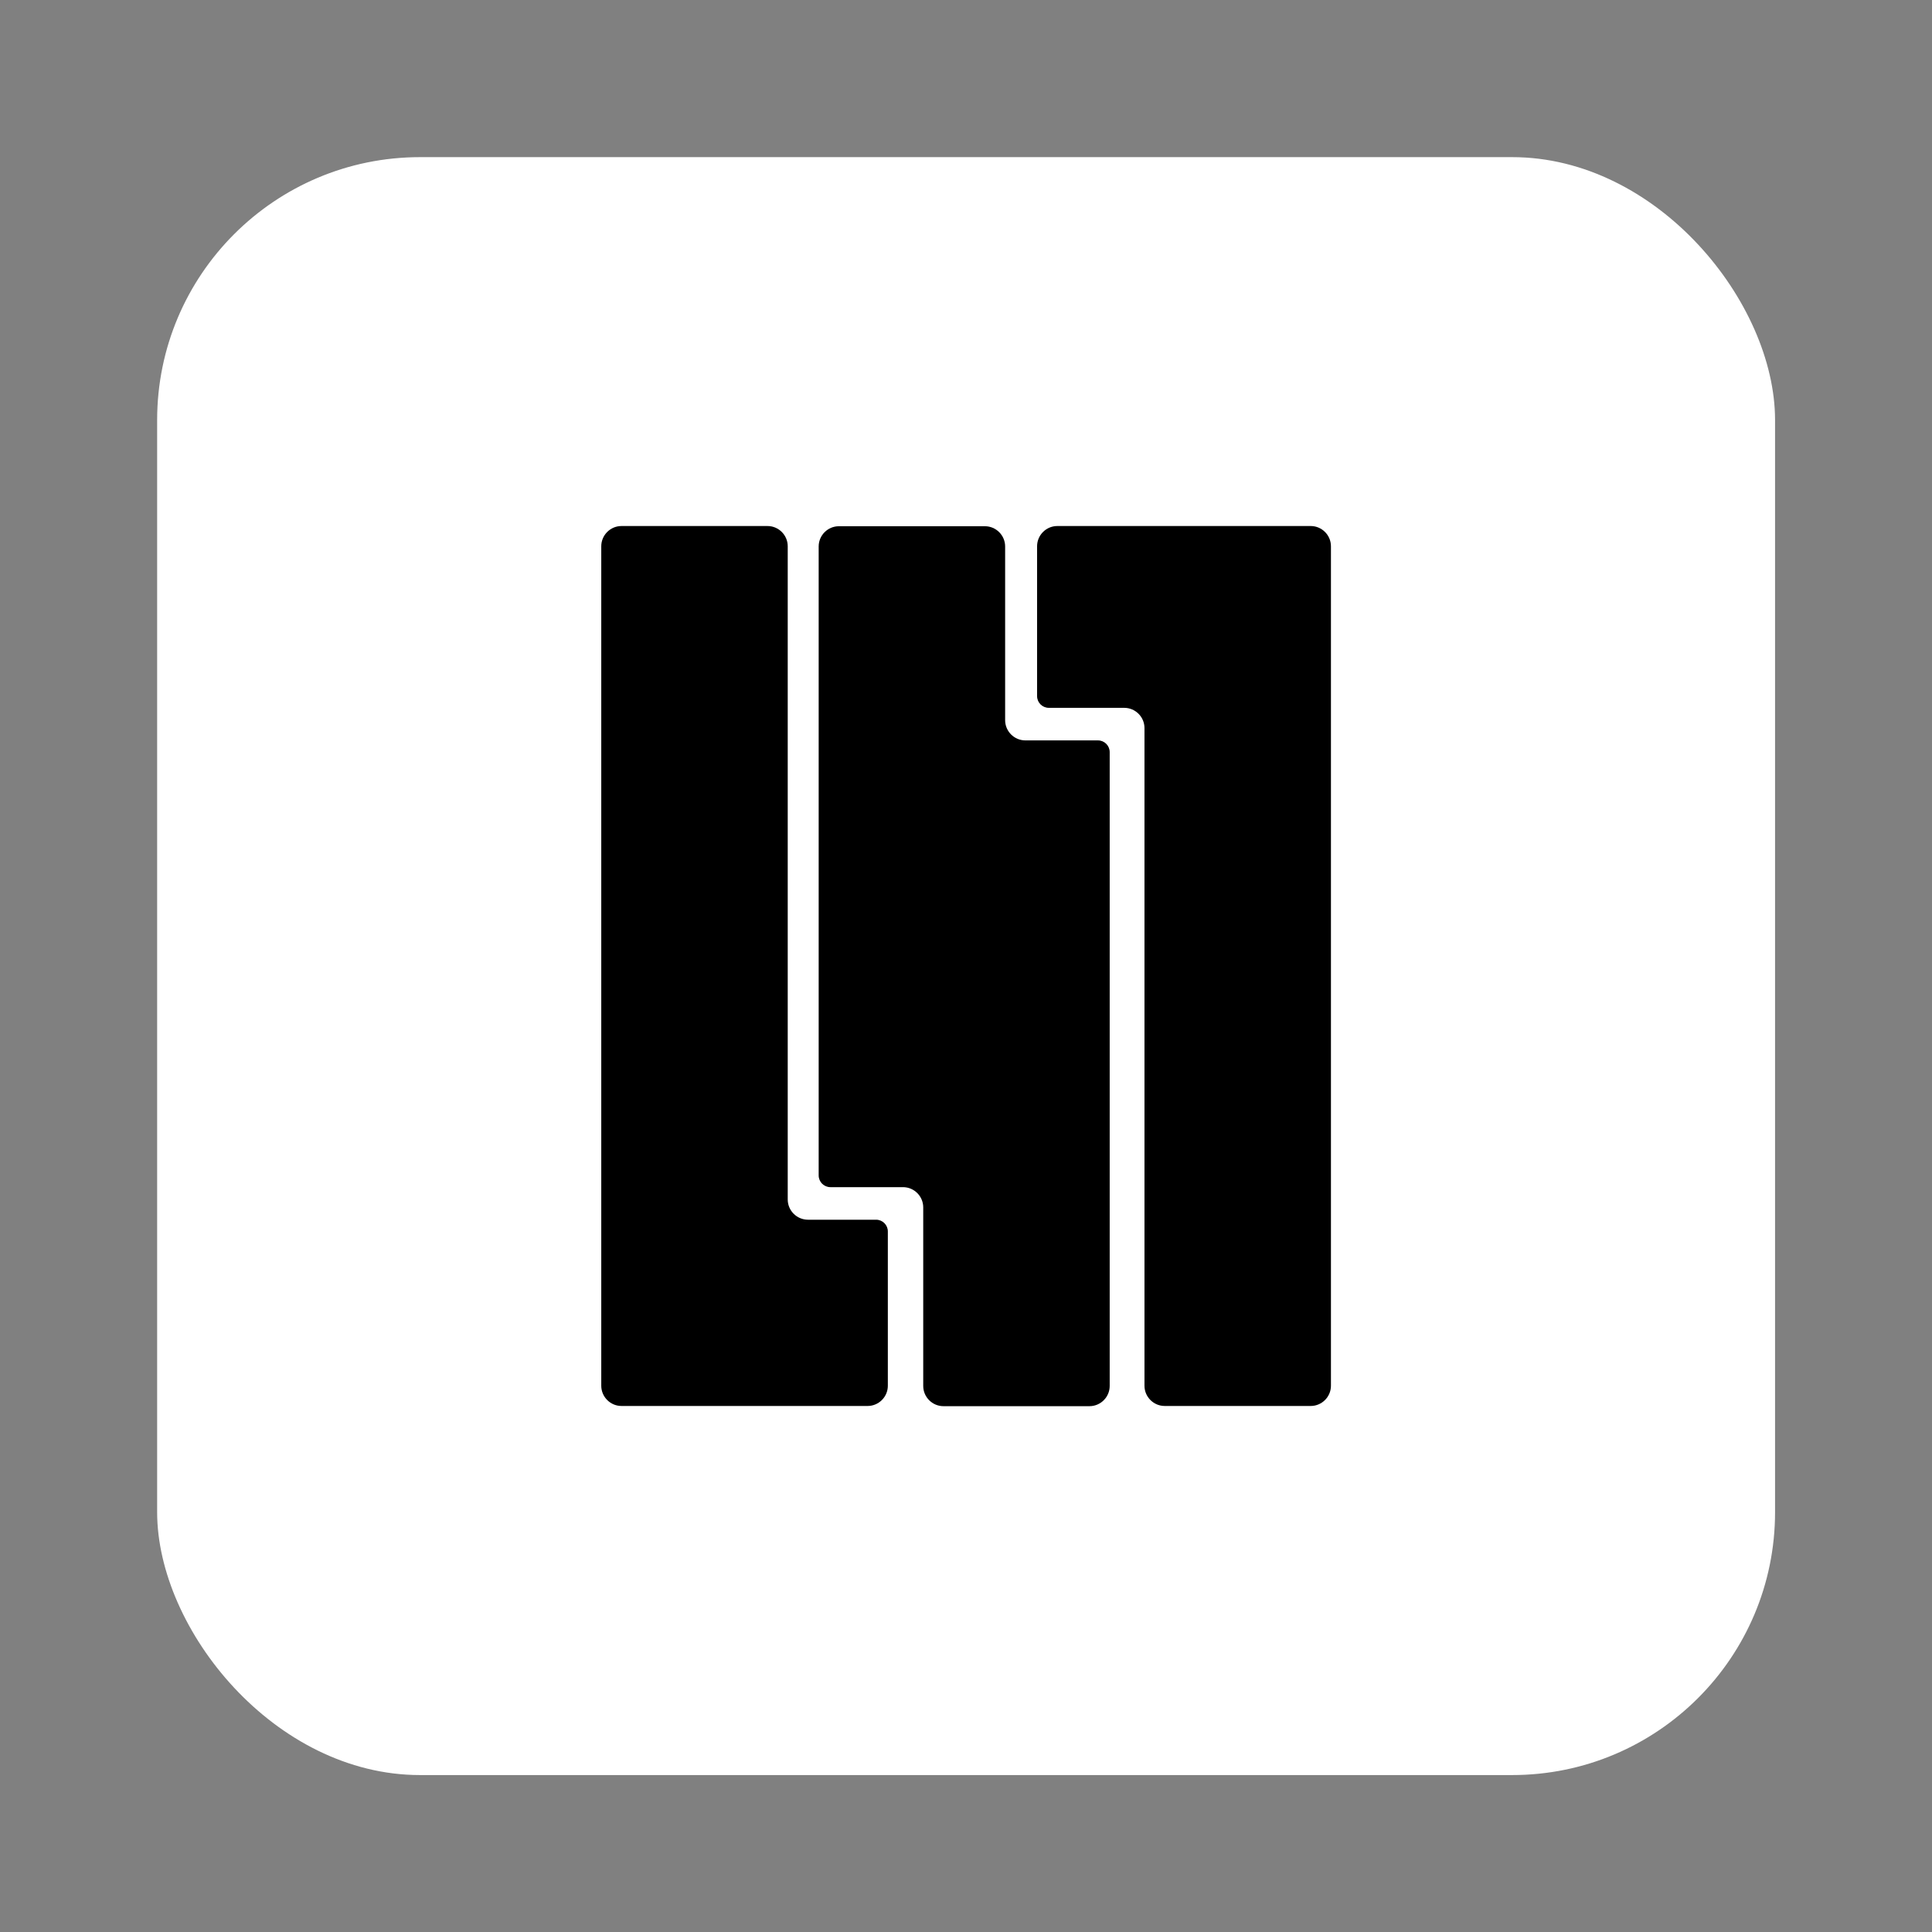 <?xml version="1.0" encoding="UTF-8"?>
<svg id="Layer_1" xmlns="http://www.w3.org/2000/svg" version="1.1" viewBox="0 0 955.3 955.3">
  <rect x="0" y="0" width="955.3" height="955.3" fill="#808080" stroke="none"/>
  <!-- Generator: Adobe Illustrator 29.5.1, SVG Export Plug-In . SVG Version: 2.1.0 Build 141)  -->
  <defs>
    <style>
      .st0 {
        fill: #fff;
      }
    </style>
  </defs>
  <rect class="st0" x="77.7" y="77.7" width="800" height="800" rx="130" ry="130"/>
  <g>
    <path d="M507,366.1c-5.5,0-10-4.5-10-10v-85.9c0-5.5-4.5-10-10-10h-72.2c-5.5,0-10,4.5-10,10v311c0,3.2,2.6,5.8,5.8,5.8h35.9c5.5,0,10,4.5,10,10v88.3c0,5.5,4.5,10,10,10h72.2c5.5,0,10-4.5,10-10v-313.4c0-3.2-2.6-5.8-5.8-5.8h-35.9,0Z"/>
    <path d="M522.8,260.1c-5.5,0-10,4.5-10,10v74.1c0,3.2,2.6,5.8,5.8,5.8h37.3c5.5,0,10,4.5,10,10v325.2c0,5.5,4.5,10,10,10h72.2c5.5,0,10-4.5,10-10v-415.1c0-5.5-4.5-10-10-10h-125.3,0Z"/>
    <path d="M399.5,603.1c-5.5,0-10-4.5-10-10v-323c0-5.5-4.5-10-10-10h-72.2c-5.5,0-10,4.5-10,10v415.1c0,5.5,4.5,10,10,10h121.7c5.5,0,10-4.5,10-10v-76.3c0-3.2-2.6-5.8-5.8-5.8h-33.7Z"/>
  </g>
</svg>